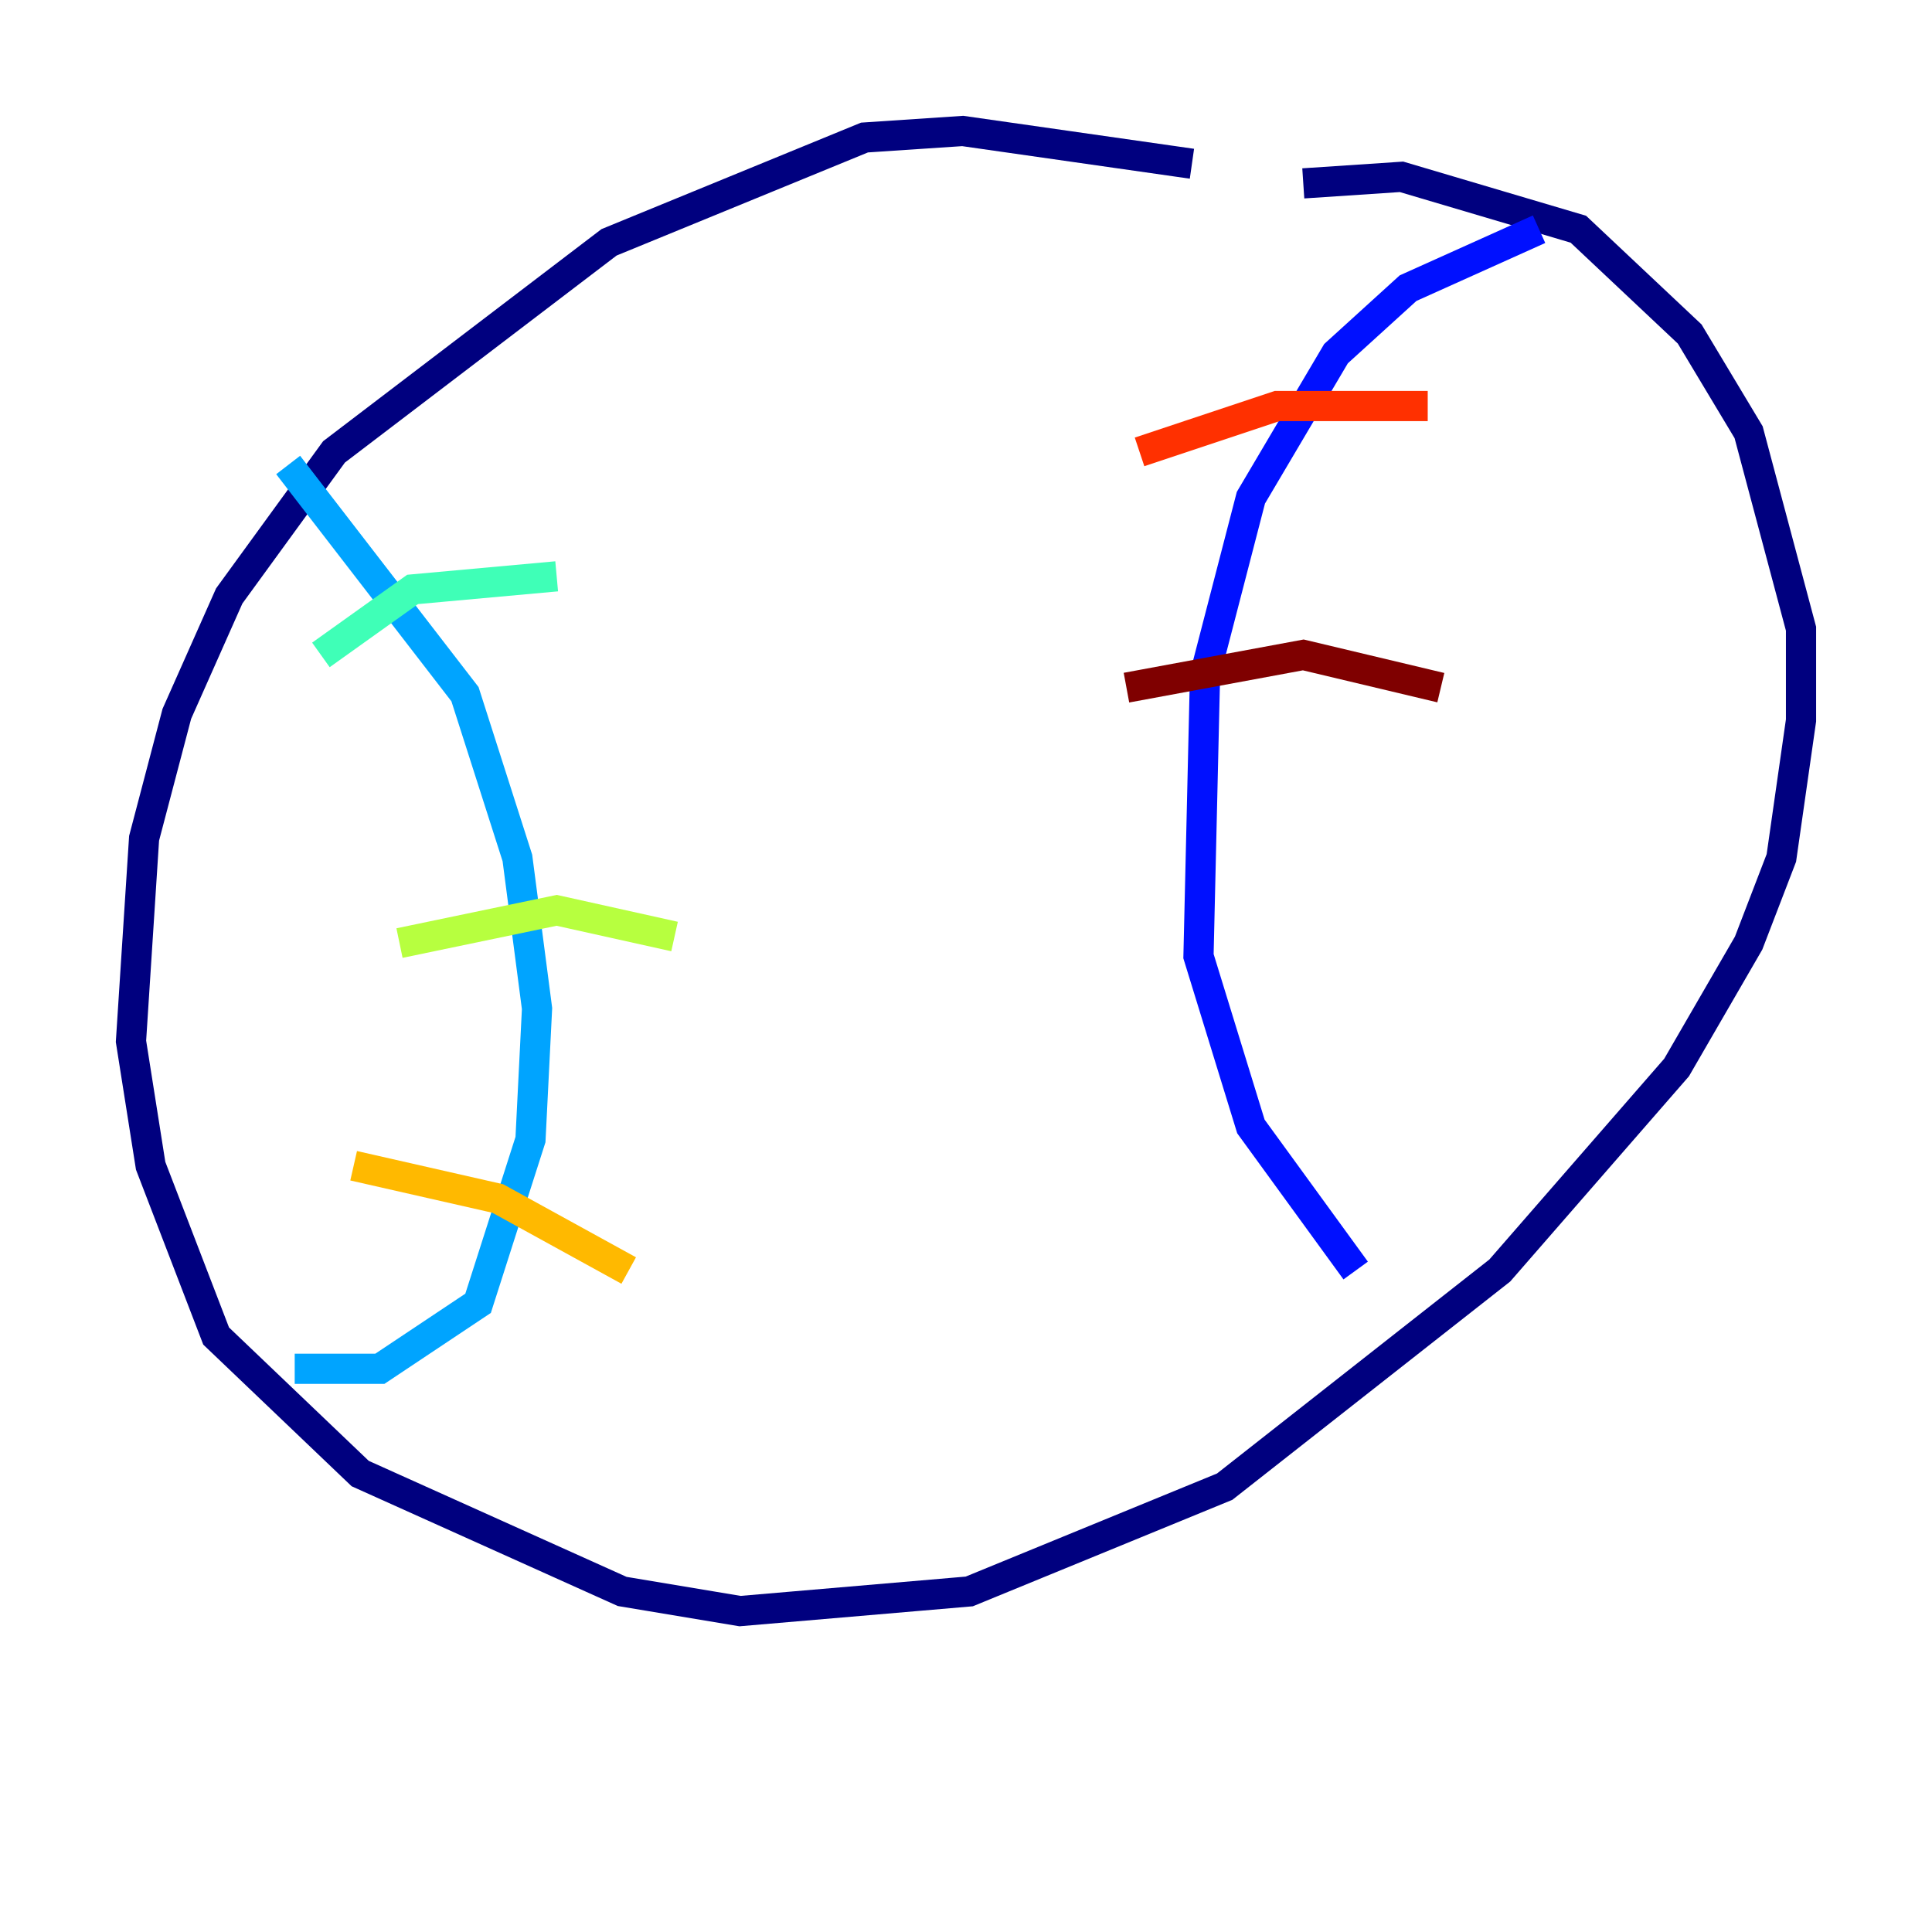 <?xml version="1.0" encoding="utf-8" ?>
<svg baseProfile="tiny" height="128" version="1.2" viewBox="0,0,128,128" width="128" xmlns="http://www.w3.org/2000/svg" xmlns:ev="http://www.w3.org/2001/xml-events" xmlns:xlink="http://www.w3.org/1999/xlink"><defs /><polyline fill="none" points="78.969,10.848 63.783,8.678 57.275,9.112 40.352,16.054 22.129,29.939 15.186,39.485 11.715,47.295 9.546,55.539 8.678,68.99 9.98,77.234 14.319,88.515 23.864,97.627 41.22,105.437 49.031,106.739 64.217,105.437 81.139,98.495 99.363,84.176 111.078,70.725 115.851,62.481 118.02,56.841 119.322,47.729 119.322,41.654 115.851,28.637 111.946,22.129 104.57,15.186 92.854,11.715 86.346,12.149" stroke="#00007f" stroke-width="2" /><polyline fill="none" points="101.966,15.186 93.288,19.091 88.515,23.43 82.875,32.976 79.837,44.691 79.403,63.349 82.875,74.63 89.817,84.176" stroke="#0010ff" stroke-width="2" /><polyline fill="none" points="19.091,30.807 30.807,45.993 34.278,56.841 35.58,66.82 35.146,75.498 31.675,86.346 25.166,90.685 19.525,90.685" stroke="#00a4ff" stroke-width="2" /><polyline fill="none" points="21.261,43.39 27.336,39.051 36.881,38.183" stroke="#3fffb7" stroke-width="2" /><polyline fill="none" points="26.468,62.481 36.881,60.312 44.691,62.047" stroke="#b7ff3f" stroke-width="2" /><polyline fill="none" points="23.43,77.234 32.976,79.403 41.654,84.176" stroke="#ffb900" stroke-width="2" /><polyline fill="none" points="75.498,29.939 84.61,26.902 94.59,26.902" stroke="#ff3000" stroke-width="2" /><polyline fill="none" points="74.63,45.559 86.346,43.39 95.458,45.559" stroke="#7f0000" stroke-width="2" /></svg>